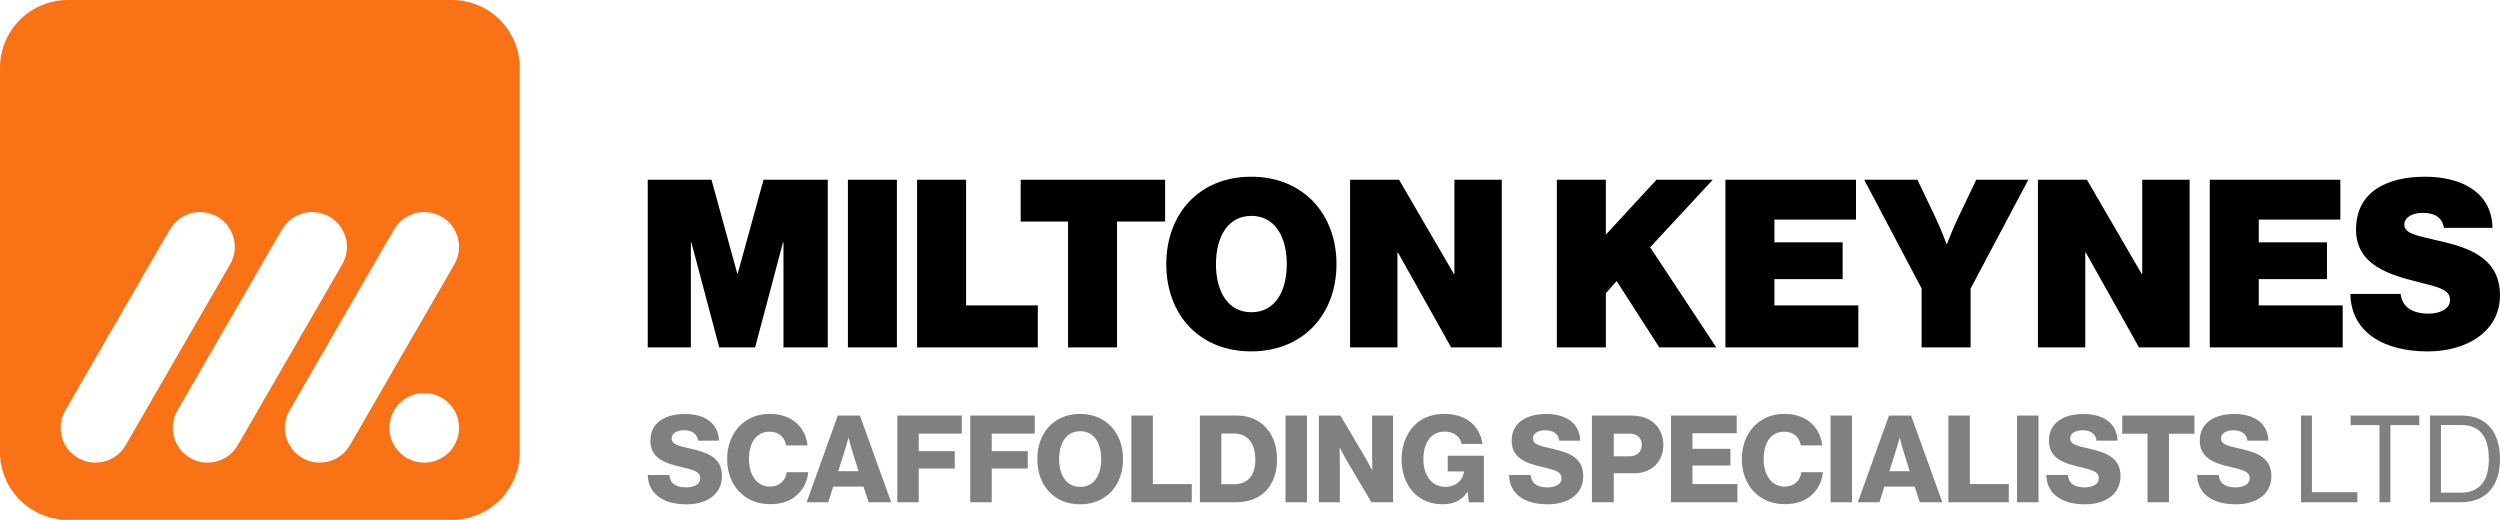 <svg id="Layer_2" xmlns="http://www.w3.org/2000/svg" viewBox="0 0 1133.73 235.71"><defs><style>.cls-2{fill:gray}</style></defs><g id="Layer_1-2"><path d="M204.96 0H30.75C13.77 0 0 13.77 0 30.75v174.21c0 16.98 13.77 30.75 30.75 30.75h174.21c16.98 0 30.75-13.77 30.75-30.75V30.75C235.71 13.77 221.94 0 204.96 0ZM35.41 207.68c-7.55-4.36-10.14-14.02-5.78-21.57l47.38-82.06c4.36-7.55 14.02-10.14 21.57-5.78 7.55 4.36 10.14 14.02 5.78 21.57L56.98 201.9c-4.36 7.55-14.02 10.14-21.57 5.78Zm50.85 0c-7.55-4.36-10.14-14.02-5.78-21.57l47.38-82.06c4.36-7.55 14.02-10.14 21.57-5.78 7.55 4.36 10.14 14.02 5.78 21.57l-47.38 82.06c-4.36 7.55-14.02 10.14-21.57 5.78Zm50.85 0c-7.55-4.36-10.14-14.02-5.78-21.57l47.38-82.06c4.36-7.55 14.02-10.14 21.57-5.78 7.55 4.36 10.14 14.02 5.78 21.57l-47.38 82.06c-4.36 7.55-14.02 10.14-21.57 5.78Zm55.28 2.12c-8.72 0-15.79-7.07-15.79-15.79s7.07-15.79 15.79-15.79 15.79 7.07 15.79 15.79-7.07 15.79-15.79 15.79Z" style="fill:#f97316"/><g id="ScaffoldingSpecialists"><path d="M293.73 81.52h28.92l11.7 42.53h.21l11.7-42.53h29.13v76.02H355.3v-47.63h-.21l-12.65 47.63h-16.27l-12.65-47.63h-.21v47.63h-19.56V81.52ZM384.52 81.52h22.22v76.02h-22.22V81.52ZM415.89 81.52h22.22v56.99h32.53v19.03h-54.76V81.52ZM462.88 81.52h65.49v18.93h-21.8v57.09h-22.22v-57.09h-21.48V81.52ZM528.9 119.8c0-22.75 14.89-39.66 38.49-39.66s38.7 16.91 38.7 39.66-15.1 39.55-38.7 39.55-38.49-16.8-38.49-39.55Zm54.65 0c0-12.44-5.42-21.9-16.06-21.9s-16.06 9.46-16.06 21.9 5.42 21.8 16.06 21.8 16.06-9.36 16.06-21.8ZM612.25 81.52h22.22l24.88 42.74h.21V81.52h21.48v76.02h-22.96l-24.14-43.06h-.21v43.06h-21.48V81.52ZM706.02 81.52h22.22v24.88l22.97-24.88h25.52l-28.39 30.62 29.98 45.4h-25.84l-19.35-30.09-4.89 5.53v24.56h-22.22V81.52ZM782.46 81.52h59.22v18.07h-37v10.31h30.94v16.69h-30.94v11.91h38.06v19.03h-60.28V81.52ZM871.45 130.85 845.4 81.52h24.14l8.08 16.91c2.76 5.74 5.1 12.23 5.1 12.23h.21s2.45-6.49 5.21-12.23l8.08-16.91h23.6l-26.16 49.33v26.69h-22.22v-26.69ZM924.18 81.52h22.22l24.88 42.74h.21V81.52h21.48v76.02h-22.96l-24.14-43.06h-.21v43.06h-21.48V81.52ZM1002.11 81.52h59.22v18.07h-37v10.31h30.94v16.69h-30.94v11.91h38.06v19.03h-60.28V81.52ZM1065.9 133.3h22.75c.74 6.06 5.42 8.93 12.76 8.93 4.36 0 9.67-1.7 9.67-6.27s-5.1-5.74-14.46-8.08c-12.76-3.19-28.18-7.55-28.18-23.71 0-17.44 14.25-24.03 31.37-24.03 15.74 0 30.2 6.59 30.51 23.18h-22.01c-.64-4.15-3.61-6.8-9.68-6.8-4.89 0-8.29 2.23-8.29 5.32 0 4.47 6.49 5.1 17.86 7.87 12.76 3.08 25.52 8.08 25.52 24.24s-14.78 25.41-32.75 25.41c-19.78 0-34.77-8.51-35.09-26.05Z"/></g><g id="MiltonKeynes"><path class="cls-2" d="M293.73 215.4h9.79c.44 3.96 3.02 5.61 7.7 5.61 3.19 0 6.32-1.15 6.32-4.12 0-3.14-3.19-3.79-8.58-5.11-6.82-1.59-14.02-3.68-14.02-11.93s6.82-12.1 15.62-12.1 15.12 3.85 15.51 12.1h-9.51c-.38-3.02-2.69-4.73-6.32-4.73-3.41 0-5.66 1.49-5.66 3.68 0 2.75 3.02 3.41 8.91 4.73 7.31 1.71 13.91 3.96 13.91 12.37s-7.04 12.81-16.11 12.81c-10.45 0-17.32-4.62-17.54-13.31ZM329.75 208.25c0-11.71 7.64-20.57 19.36-20.57 4.56 0 8.41 1.32 11.22 3.46 3.41 2.58 5.39 6.43 5.88 10.83h-9.73c-.5-3.52-3.24-6.21-7.42-6.21-6.38 0-9.4 5.33-9.4 12.48s3.63 12.43 9.46 12.43c4.34 0 7.2-2.75 7.64-6.54h9.73c-.27 3.9-2.04 7.48-4.73 10.06-3.03 2.91-7.04 4.45-12.59 4.45-11.55 0-19.41-8.63-19.41-20.4ZM379.95 188.45h10.01l14.19 39.32h-10.23l-2.31-7.09h-13.75l-2.26 7.09h-9.79l14.13-39.32Zm9.4 25.24-2.97-9.51c-.66-2.04-1.54-5.55-1.54-5.55h-.11s-.94 3.52-1.59 5.55l-3.02 9.51h9.24ZM406.9 188.45h29.26v8.19h-19.52v7.97h16.33v7.87h-16.33v15.29h-9.73v-39.32ZM440 188.45h29.26v8.19h-19.52v7.97h16.33v7.87h-16.33v15.29h-9.73v-39.32ZM470.41 208.2c0-11.77 7.53-20.51 19.41-20.51s19.47 8.74 19.47 20.51-7.53 20.51-19.47 20.51-19.41-8.74-19.41-20.51Zm28.98 0c0-7.15-3.13-12.65-9.51-12.65s-9.57 5.5-9.57 12.65 3.24 12.59 9.57 12.59 9.51-5.44 9.51-12.59ZM513.08 188.45h9.73v31.07h17.65v8.25h-27.39v-39.32ZM544.15 188.45h16.77c10.89 0 18.2 7.86 18.2 19.91 0 6.93-2.42 12.48-6.82 15.84-3.08 2.31-7.04 3.57-11.99 3.57h-16.17v-39.32Zm15.45 31.13c6.38 0 9.68-4.01 9.68-11.22s-3.46-11.77-9.57-11.77h-5.83v22.99h5.72ZM582.97 188.45h9.73v39.32h-9.73v-39.32ZM598.09 188.45h9.79l11.66 19.74c.6 1.1 2.69 5 2.69 5h.11s-.11-4.73-.11-6.1v-18.64h9.51v39.32h-9.79L610.4 208.3c-.66-1.05-2.8-5.28-2.8-5.28h-.11s.11 5.06.11 6.43v18.31h-9.51v-39.32ZM640.87 223.15c-3.41-3.74-5.28-8.91-5.28-14.9s2.09-11.6 5.83-15.34c3.24-3.3 7.81-5.22 13.47-5.22 10.12 0 16.17 5.39 17.43 13.64h-9.46c-.72-3.19-3.35-5.61-7.64-5.61-6.49 0-9.73 5.39-9.73 12.54s3.74 12.54 9.9 12.54c5.11 0 8.14-3.41 8.52-6.87v-.11h-7.37v-7.15h16.39v21.12h-6.82l-.55-4.73h-.11c-2.59 4.01-6.43 5.61-11.16 5.61-5.61 0-10.17-1.98-13.42-5.5ZM684.31 215.4h9.79c.44 3.96 3.02 5.61 7.7 5.61 3.19 0 6.32-1.15 6.32-4.12 0-3.14-3.19-3.79-8.58-5.11-6.82-1.59-14.02-3.68-14.02-11.93s6.82-12.1 15.62-12.1 15.12 3.85 15.51 12.1h-9.51c-.38-3.02-2.69-4.73-6.32-4.73-3.41 0-5.66 1.49-5.66 3.68 0 2.75 3.02 3.41 8.91 4.73 7.31 1.71 13.91 3.96 13.91 12.37s-7.04 12.81-16.11 12.81c-10.45 0-17.32-4.62-17.54-13.31ZM721.92 188.45h17.71c4.78 0 8.3 1.32 10.72 3.63 2.53 2.36 3.96 5.72 3.96 9.68 0 7.53-5.23 12.87-13.31 12.87h-9.18v13.14h-9.9v-39.32Zm17.1 18.48c3.52 0 5.5-2.09 5.5-5.22s-2.03-5.06-5.5-5.06h-7.2v10.28h7.2ZM757.77 188.45h29.81v8.03h-20.07v7.04h17.21v7.59h-17.21v8.41h20.4v8.25h-30.14v-39.32ZM789.89 208.25c0-11.71 7.64-20.57 19.36-20.57 4.56 0 8.41 1.32 11.22 3.46 3.41 2.58 5.39 6.43 5.88 10.83h-9.73c-.5-3.52-3.24-6.21-7.42-6.21-6.38 0-9.4 5.33-9.4 12.48s3.63 12.43 9.46 12.43c4.34 0 7.2-2.75 7.64-6.54h9.73c-.27 3.9-2.04 7.48-4.73 10.06-3.02 2.91-7.04 4.45-12.59 4.45-11.55 0-19.41-8.63-19.41-20.4ZM830.14 188.45h9.73v39.32h-9.73v-39.32ZM856.64 188.45h10.01l14.19 39.32h-10.23l-2.31-7.09h-13.75l-2.25 7.09h-9.79l14.13-39.32Zm9.4 25.24-2.97-9.51c-.66-2.04-1.54-5.55-1.54-5.55h-.11s-.94 3.52-1.59 5.55l-3.02 9.51h9.24ZM883.59 188.45h9.73v31.07h17.65v8.25h-27.39v-39.32ZM914.71 188.45h9.73v39.32h-9.73v-39.32ZM927.96 215.4h9.79c.44 3.96 3.02 5.61 7.7 5.61 3.19 0 6.32-1.15 6.32-4.12 0-3.14-3.19-3.79-8.58-5.11-6.82-1.59-14.02-3.68-14.02-11.93s6.82-12.1 15.62-12.1 15.12 3.85 15.51 12.1h-9.51c-.38-3.02-2.69-4.73-6.32-4.73-3.41 0-5.66 1.49-5.66 3.68 0 2.75 3.02 3.41 8.91 4.73 7.31 1.71 13.91 3.96 13.91 12.37s-7.04 12.81-16.11 12.81c-10.45 0-17.32-4.62-17.54-13.31ZM973.88 196.7h-11.44v-8.25h32.72v8.25h-11.55v31.07h-9.73V196.7ZM996.37 215.4h9.79c.44 3.96 3.02 5.61 7.7 5.61 3.19 0 6.32-1.15 6.32-4.12 0-3.14-3.19-3.79-8.58-5.11-6.82-1.59-14.02-3.68-14.02-11.93s6.82-12.1 15.62-12.1 15.12 3.85 15.51 12.1h-9.51c-.38-3.02-2.69-4.73-6.32-4.73-3.41 0-5.66 1.49-5.66 3.68 0 2.75 3.02 3.41 8.91 4.73 7.31 1.71 13.91 3.96 13.91 12.37s-7.04 12.81-16.11 12.81c-10.45 0-17.32-4.62-17.54-13.31ZM1043.49 188.45h4.95v34.76h20.62v4.56h-25.57v-39.32ZM1065.98 188.45h31.13v4.34h-13.09v34.98h-4.95v-34.98h-13.09v-4.34ZM1102 188.45h14.3c11.82 0 17.43 8.03 17.43 19.8s-5.99 19.52-17.82 19.52H1102v-39.32Zm13.75 34.98c9.24 0 12.92-5.94 12.92-15.18s-3.3-15.51-12.54-15.51h-9.18v30.69h8.8Z"/></g></g></svg>
